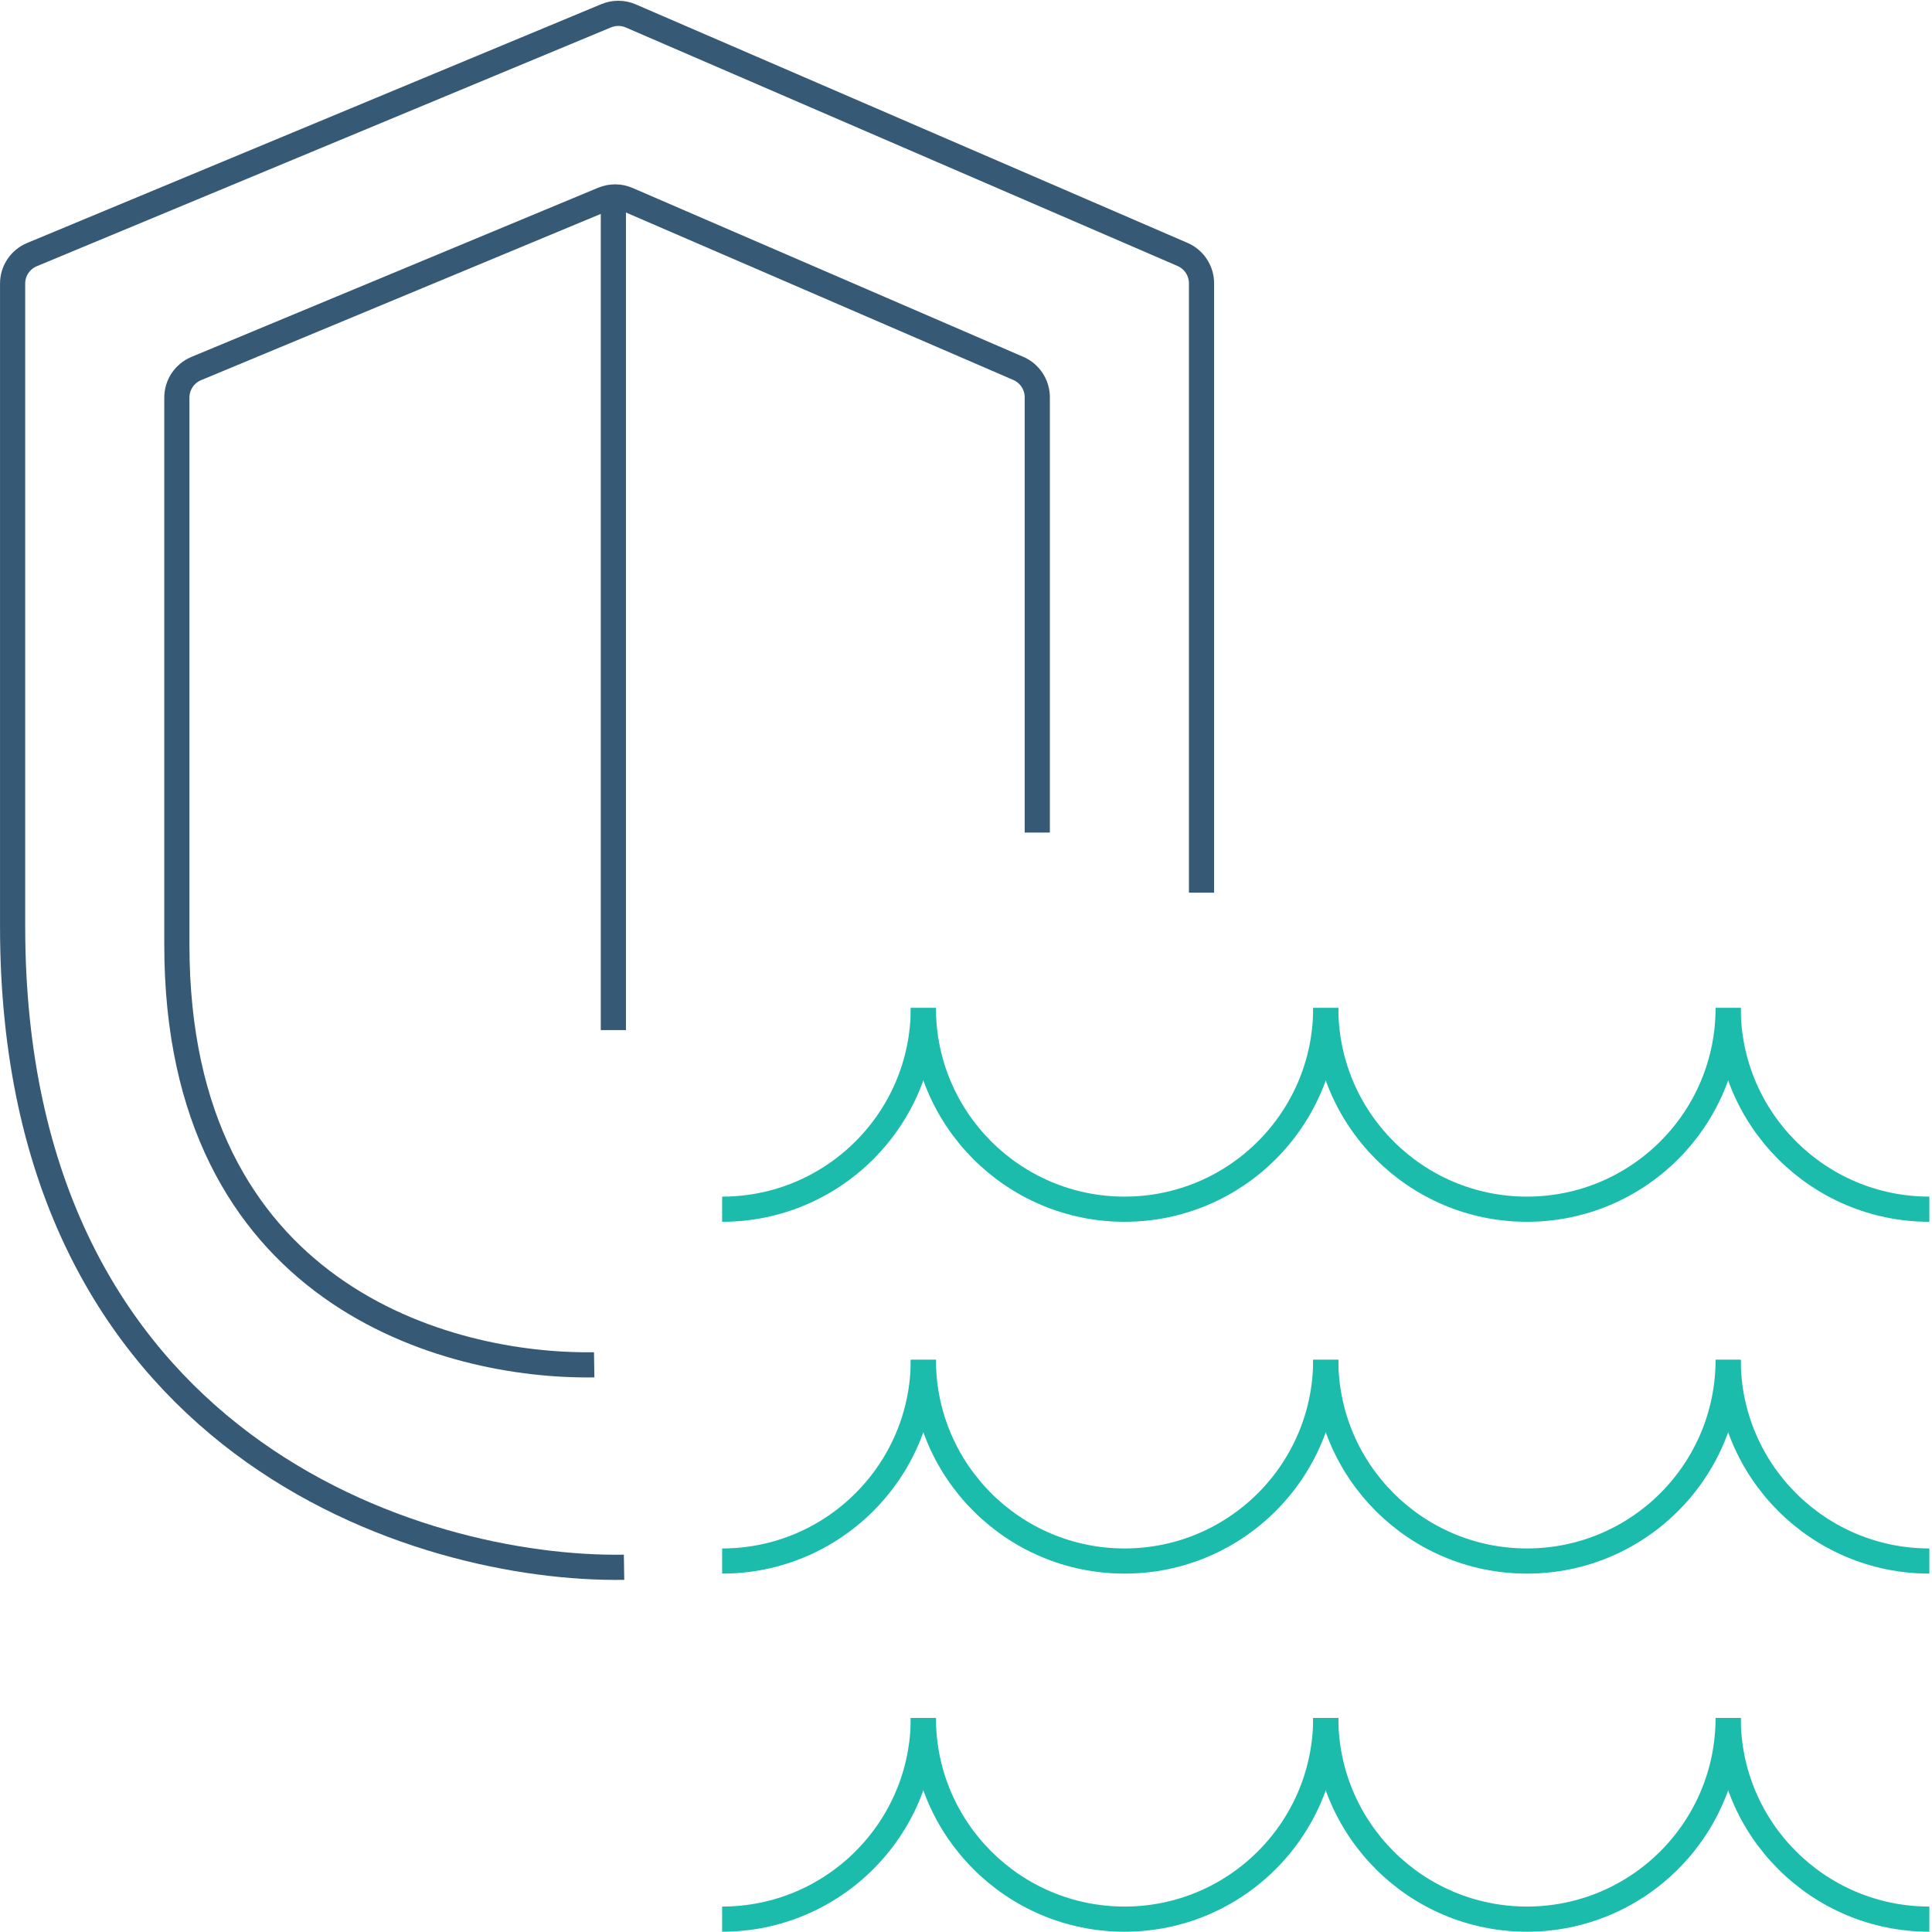 <svg width="307" height="307" viewBox="0 0 307 307" fill="none" xmlns="http://www.w3.org/2000/svg">
<path d="M99.164 249.042C66.777 249.56 2.004 229.92 2.004 147.218C2.004 113.736 2.004 67.189 2.004 45.053C2.004 43.033 3.219 41.231 5.084 40.455L96.326 2.504C97.578 1.984 98.987 1.993 100.231 2.531L187.909 40.432C189.74 41.224 190.925 43.028 190.925 45.022V141.853" stroke="#365976" stroke-width="4"/>
<path d="M94.419 216.872C70.98 217.247 28.104 205.683 28.104 150.181C28.104 126.326 28.104 81.072 28.104 63.173C28.104 61.153 29.319 59.339 31.183 58.563L95.824 31.677C97.075 31.156 98.484 31.166 99.728 31.704L161.81 58.54C163.641 59.332 164.826 61.136 164.826 63.13V132.299" stroke="#365976" stroke-width="4"/>
<line x1="97.465" y1="30.862" x2="97.465" y2="163.684" stroke="#365976" stroke-width="4"/>
<path d="M274.609 160.175C274.609 177.832 260.295 192.146 242.638 192.146C224.98 192.146 210.666 177.832 210.666 160.175" stroke="#1BBCAC" stroke-width="4"/>
<path d="M210.666 160.175C210.666 177.832 196.352 192.146 178.694 192.146C161.037 192.146 146.723 177.832 146.723 160.175" stroke="#1BBCAC" stroke-width="4"/>
<path d="M146.723 160.175C146.723 177.832 132.408 192.146 114.751 192.146" stroke="#1BBCAC" stroke-width="4"/>
<path d="M274.609 160.175C274.609 177.832 288.924 192.146 306.581 192.146" stroke="#1BBCAC" stroke-width="4"/>
<path d="M274.609 216.08C274.609 233.737 260.295 248.052 242.638 248.052C224.98 248.052 210.666 233.737 210.666 216.08" stroke="#1BBCAC" stroke-width="4"/>
<path d="M210.666 216.08C210.666 233.737 196.352 248.052 178.694 248.052C161.037 248.052 146.723 233.737 146.723 216.08" stroke="#1BBCAC" stroke-width="4"/>
<path d="M146.723 216.08C146.723 233.737 132.408 248.052 114.751 248.052" stroke="#1BBCAC" stroke-width="4"/>
<path d="M274.609 216.08C274.609 233.737 288.924 248.052 306.581 248.052" stroke="#1BBCAC" stroke-width="4"/>
<path d="M274.609 272.984C274.609 290.642 260.295 304.956 242.638 304.956C224.98 304.956 210.666 290.642 210.666 272.984" stroke="#1BBCAC" stroke-width="4"/>
<path d="M210.666 272.984C210.666 290.642 196.352 304.956 178.694 304.956C161.037 304.956 146.723 290.642 146.723 272.984" stroke="#1BBCAC" stroke-width="4"/>
<path d="M146.723 272.984C146.723 290.642 132.408 304.956 114.751 304.956" stroke="#1BBCAC" stroke-width="4"/>
<path d="M274.609 272.984C274.609 290.642 288.924 304.956 306.581 304.956" stroke="#1BBCAC" stroke-width="4"/>
</svg>
